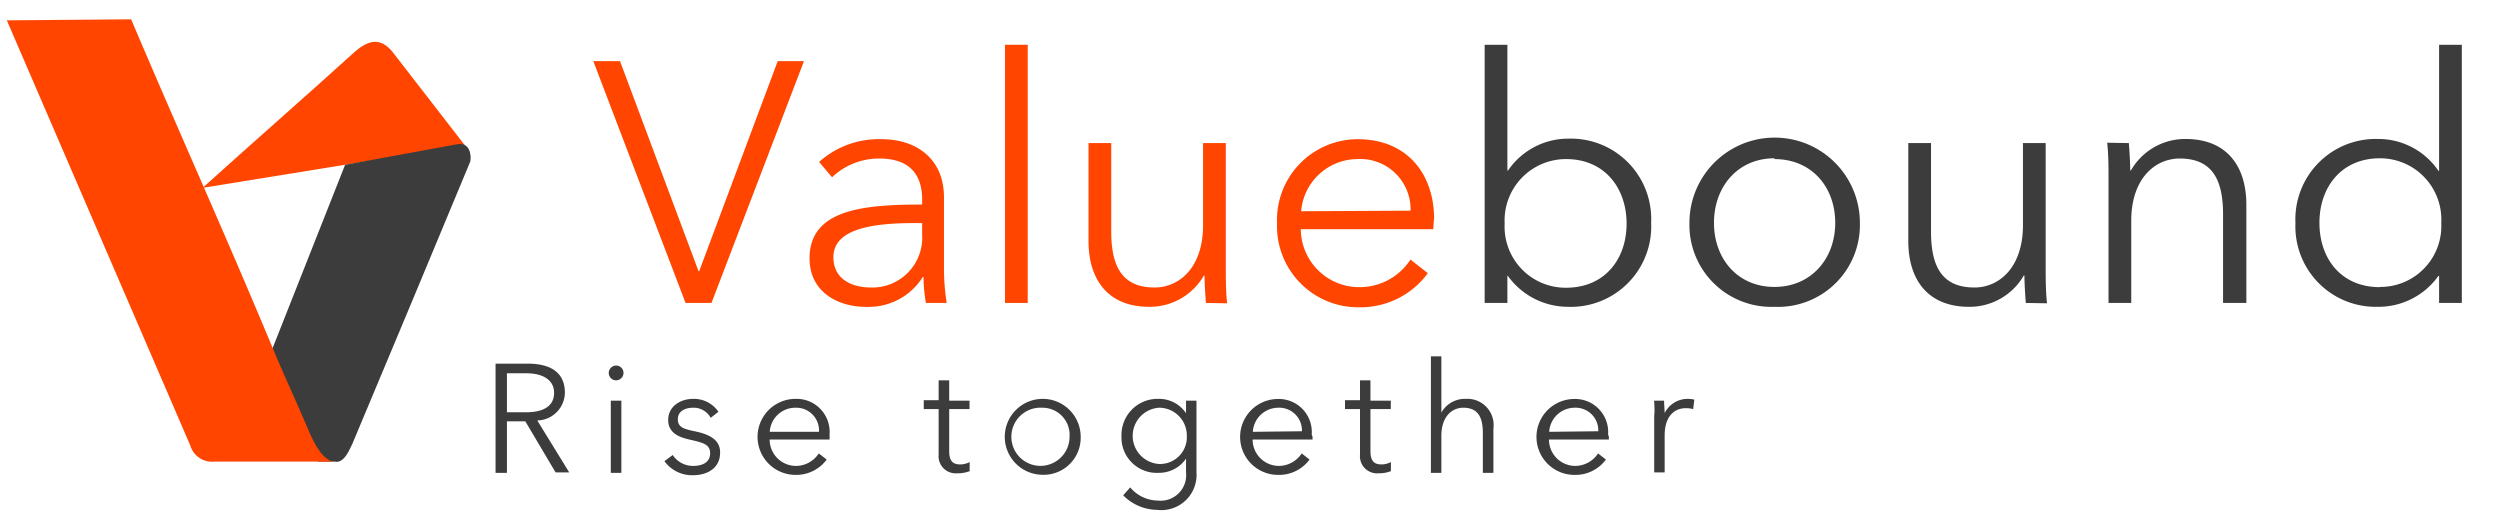 <svg id="Layer_1" data-name="Layer 1" xmlns="http://www.w3.org/2000/svg" viewBox="0 0 220 46" width="220">
    <defs>
        <style>.cls-1,.cls-3{fill:#ff4500;}.cls-2,.cls-4{fill:#3c3c3c;}.cls-3,.cls-4{fill-rule:evenodd;}</style>
    </defs>
    <title>Valuebound Logo</title>
    <path class="cls-1" d="M61.47,23.86h.06L68.44,5.38h2.31L62.61,26.66H60.33L52.21,5.38h2.35Z"/>
    <path class="cls-1"
          d="M81.15,17.58c0-2.43-1.32-3.63-3.76-3.63a6,6,0,0,0-4.17,1.65l-1.14-1.35a7.87,7.87,0,0,1,5.52-2c3,0,5.47,1.69,5.47,5.11V23.5a19.46,19.46,0,0,0,.24,3.16H81.48a14.23,14.23,0,0,1-.21-2.29h-.06A5.64,5.64,0,0,1,76.1,27c-2.13,0-4.86-1.15-4.86-4.27C71.24,18.42,76,18,81.15,18Zm-.6,2.05c-3.34,0-7.21.36-7.21,3,0,2,1.71,2.67,3.3,2.67a4.39,4.39,0,0,0,4.51-4.65V19.63Z"/>
    <path class="cls-1" d="M90.44,26.66h-2V3.94h2Z"/>
    <path class="cls-1"
          d="M106.12,26.66c-.06-.76-.12-1.81-.12-2.41h-.06A5.49,5.49,0,0,1,101.13,27c-3.57,0-5.34-2.32-5.34-5.8V12.59h2v7.79c0,2.94.87,4.92,3.81,4.92,2.17,0,4.27-1.74,4.27-5.49V12.59h2v11c0,.75,0,2.13.12,3.1Z"/>
    <path class="cls-1"
          d="M126.13,20.17H114.47a5.14,5.14,0,0,0,5.14,5.1,5.32,5.32,0,0,0,4.51-2.43l1.53,1.2a7.34,7.34,0,0,1-6,3,7.14,7.14,0,0,1-7.27-7.39,7.11,7.11,0,0,1,7.09-7.4c4.42,0,6.73,3.13,6.73,7C126.16,19.47,126.16,19.81,126.13,20.17Zm-2-1.63A4.43,4.43,0,0,0,119.43,14a5,5,0,0,0-4.93,4.59Z"/>
    <path class="cls-2"
          d="M132.65,24.28v2.38h-2V3.94h2V15h.06a6.42,6.42,0,0,1,5.32-2.8,7.07,7.07,0,0,1,7.27,7.4A7.07,7.07,0,0,1,138,27a6.52,6.52,0,0,1-5.32-2.74ZM137.82,14a5.4,5.4,0,0,0-5.41,5.68,5.37,5.37,0,0,0,5.41,5.64c3.4,0,5.32-2.52,5.32-5.64S141.22,14,137.82,14Z"/>
    <path class="cls-2"
          d="M156.15,27a7.21,7.21,0,0,1-7.48-7.39,7.5,7.5,0,0,1,15,0A7.21,7.21,0,0,1,156.15,27Zm0-13.07c-3.24,0-5.32,2.52-5.32,5.68s2.08,5.64,5.32,5.64,5.35-2.49,5.35-5.64S159.43,14,156.15,14Z"/>
    <path class="cls-2"
          d="M178.27,26.66c-.06-.76-.12-1.81-.12-2.41h-.06A5.51,5.51,0,0,1,173.28,27c-3.58,0-5.35-2.32-5.35-5.8V12.59h2v7.79c0,2.94.87,4.92,3.82,4.92,2.16,0,4.27-1.74,4.27-5.49V12.59h2v11c0,.75,0,2.13.12,3.1Z"/>
    <path class="cls-2"
          d="M187.34,12.59c.06.76.12,1.81.12,2.41h.06a5.5,5.5,0,0,1,4.81-2.77c3.57,0,5.35,2.32,5.35,5.8v8.63h-2.05V18.87c0-2.94-.87-4.92-3.81-4.92-2.16,0-4.27,1.74-4.27,5.49v7.22h-2v-11c0-.75,0-2.13-.12-3.1Z"/>
    <path class="cls-2"
          d="M209.22,27A7.07,7.07,0,0,1,202,19.63a7.07,7.07,0,0,1,7.27-7.4,6.39,6.39,0,0,1,5.31,2.8h.06V3.94h2V26.66h-2V24.28h-.06A6.48,6.48,0,0,1,209.22,27Zm.21-1.75a5.36,5.36,0,0,0,5.4-5.64,5.39,5.39,0,0,0-5.4-5.68c-3.4,0-5.32,2.55-5.32,5.68S206,25.27,209.43,25.27Z"/>
    <path class="cls-2"
          d="M44.61,41.61h-1V32h2.82c1.9,0,3.28.69,3.28,2.56A2.48,2.48,0,0,1,47.28,37l2.81,4.57h-1.2l-2.66-4.49H44.61Zm0-5.33H46.3c1.56,0,2.46-.57,2.46-1.71s-1-1.72-2.42-1.72H44.61Z"/>
    <path class="cls-2" d="M54.21,33.47a.65.65,0,1,1,.66-.65A.66.66,0,0,1,54.21,33.47Zm.47,8.14h-.93V35.26h.93Z"/>
    <path class="cls-2"
          d="M62.54,36.77A1.7,1.7,0,0,0,61,35.88c-.67,0-1.35.28-1.35,1s.48.86,1.52,1.08c1.49.31,2.2.87,2.2,1.86,0,1.45-1.22,2-2.39,2a3,3,0,0,1-2.51-1.24l.73-.54A2.13,2.13,0,0,0,61,41c.78,0,1.49-.29,1.49-1.11s-.66-.94-1.87-1.22c-.75-.18-1.82-.51-1.82-1.71S59.87,35.1,61,35.1a2.59,2.59,0,0,1,2.22,1.14Z"/>
    <path class="cls-2"
          d="M73,38.68H67.73A2.32,2.32,0,0,0,70.05,41a2.39,2.39,0,0,0,2-1.1l.7.54a3.33,3.33,0,0,1-2.73,1.35A3.34,3.34,0,0,1,70,35.1a2.91,2.91,0,0,1,3,3.15A3.39,3.39,0,0,1,73,38.68ZM72.07,38A2,2,0,0,0,70,35.88,2.25,2.25,0,0,0,67.74,38Z"/>
    <path class="cls-2"
          d="M85.32,36H83.53v3.7c0,.95.39,1.17,1,1.17a1.84,1.84,0,0,0,.8-.21l0,.8a2.86,2.86,0,0,1-1.09.19A1.51,1.51,0,0,1,82.6,40V36H81.29v-.78H82.6V33.47h.93v1.79h1.79Z"/>
    <path class="cls-2"
          d="M91.71,41.78a3.34,3.34,0,1,1,3.39-3.34A3.26,3.26,0,0,1,91.71,41.78Zm0-5.9a2.56,2.56,0,1,0,2.41,2.56A2.39,2.39,0,0,0,91.71,35.88Z"/>
    <path class="cls-2"
          d="M99.46,42.89a3.21,3.21,0,0,0,2.43,1.16,2.25,2.25,0,0,0,2.48-2.49v-1.2h0a2.88,2.88,0,0,1-2.4,1.25,3.11,3.11,0,0,1-3.28-3.23,3.18,3.18,0,0,1,3.28-3.28,2.86,2.86,0,0,1,2.4,1.26h0v-1.1h.92v6.3a3.1,3.1,0,0,1-3.45,3.31,4.28,4.28,0,0,1-3-1.28ZM102,40.83a2.36,2.36,0,0,0,2.44-2.47A2.44,2.44,0,0,0,102,35.88a2.48,2.48,0,0,0,0,4.95Z"/>
    <path class="cls-2"
          d="M115.5,38.68h-5.27A2.32,2.32,0,0,0,112.55,41a2.42,2.42,0,0,0,2-1.1l.69.54a3.32,3.32,0,0,1-2.73,1.35,3.34,3.34,0,0,1-.08-6.68,2.91,2.91,0,0,1,3,3.15C115.51,38.37,115.51,38.52,115.5,38.68Zm-.93-.73a2,2,0,0,0-2.1-2.07A2.25,2.25,0,0,0,110.25,38Z"/>
    <path class="cls-2"
          d="M122.39,36H120.6v3.7c0,.95.39,1.17,1,1.17a1.8,1.8,0,0,0,.8-.21l0,.8a2.86,2.86,0,0,1-1.09.19A1.51,1.51,0,0,1,119.68,40V36h-1.32v-.78h1.32V33.47h.92v1.79h1.79Z"/>
    <path class="cls-2"
          d="M126.84,36.31A2.37,2.37,0,0,1,129,35.1a2.31,2.31,0,0,1,2.42,2.62v3.89h-.93V38.1c0-1.33-.39-2.22-1.72-2.22-1,0-1.93.78-1.93,2.48v3.25h-.92V31.36h.92v5Z"/>
    <path class="cls-2"
          d="M141.58,38.68h-5.27A2.32,2.32,0,0,0,138.63,41a2.41,2.41,0,0,0,2-1.1l.69.54a3.32,3.32,0,0,1-2.73,1.35,3.34,3.34,0,0,1-.08-6.68,2.91,2.91,0,0,1,3,3.15C141.59,38.37,141.59,38.52,141.58,38.68Zm-.93-.73a2,2,0,0,0-2.1-2.07A2.25,2.25,0,0,0,136.33,38Z"/>
    <path class="cls-2"
          d="M145.56,35.26h.88c0,.34.05.82.05,1.09h0a2.26,2.26,0,0,1,2-1.25,2.32,2.32,0,0,1,.61.07L149,36a2.53,2.53,0,0,0-.65-.08c-1,0-1.86.7-1.86,2.4v3.25h-.92v-5C145.61,36.32,145.6,35.7,145.56,35.26Z"/>
    <path class="cls-3"
          d="M17.83,16.53C22.07,12.7,26.7,8.65,30.94,4.81c1.63-1.54,2.61-1.37,3.55-.31l6.42,8.29L17.83,16.53Z"/>
    <path class="cls-4"
          d="M28,40.62h1.45c.87.22,1.37-1.23,1.56-1.57Q36.23,26.63,41.39,14.2c.09-.5,0-1.77-1.25-1.49L30.37,14.5,23.9,30.86,28,40.62Z"/>
    <path class="cls-3"
          d="M.6,1.79,11.54,1.7C15.7,11.51,19.83,20.62,24,30.64c.93,2.24,2,4.53,3,6.88.49,1.16,1.29,3,2.41,3.1H18.88a2,2,0,0,1-2.14-1.43L.6,1.79Z"/>
</svg>